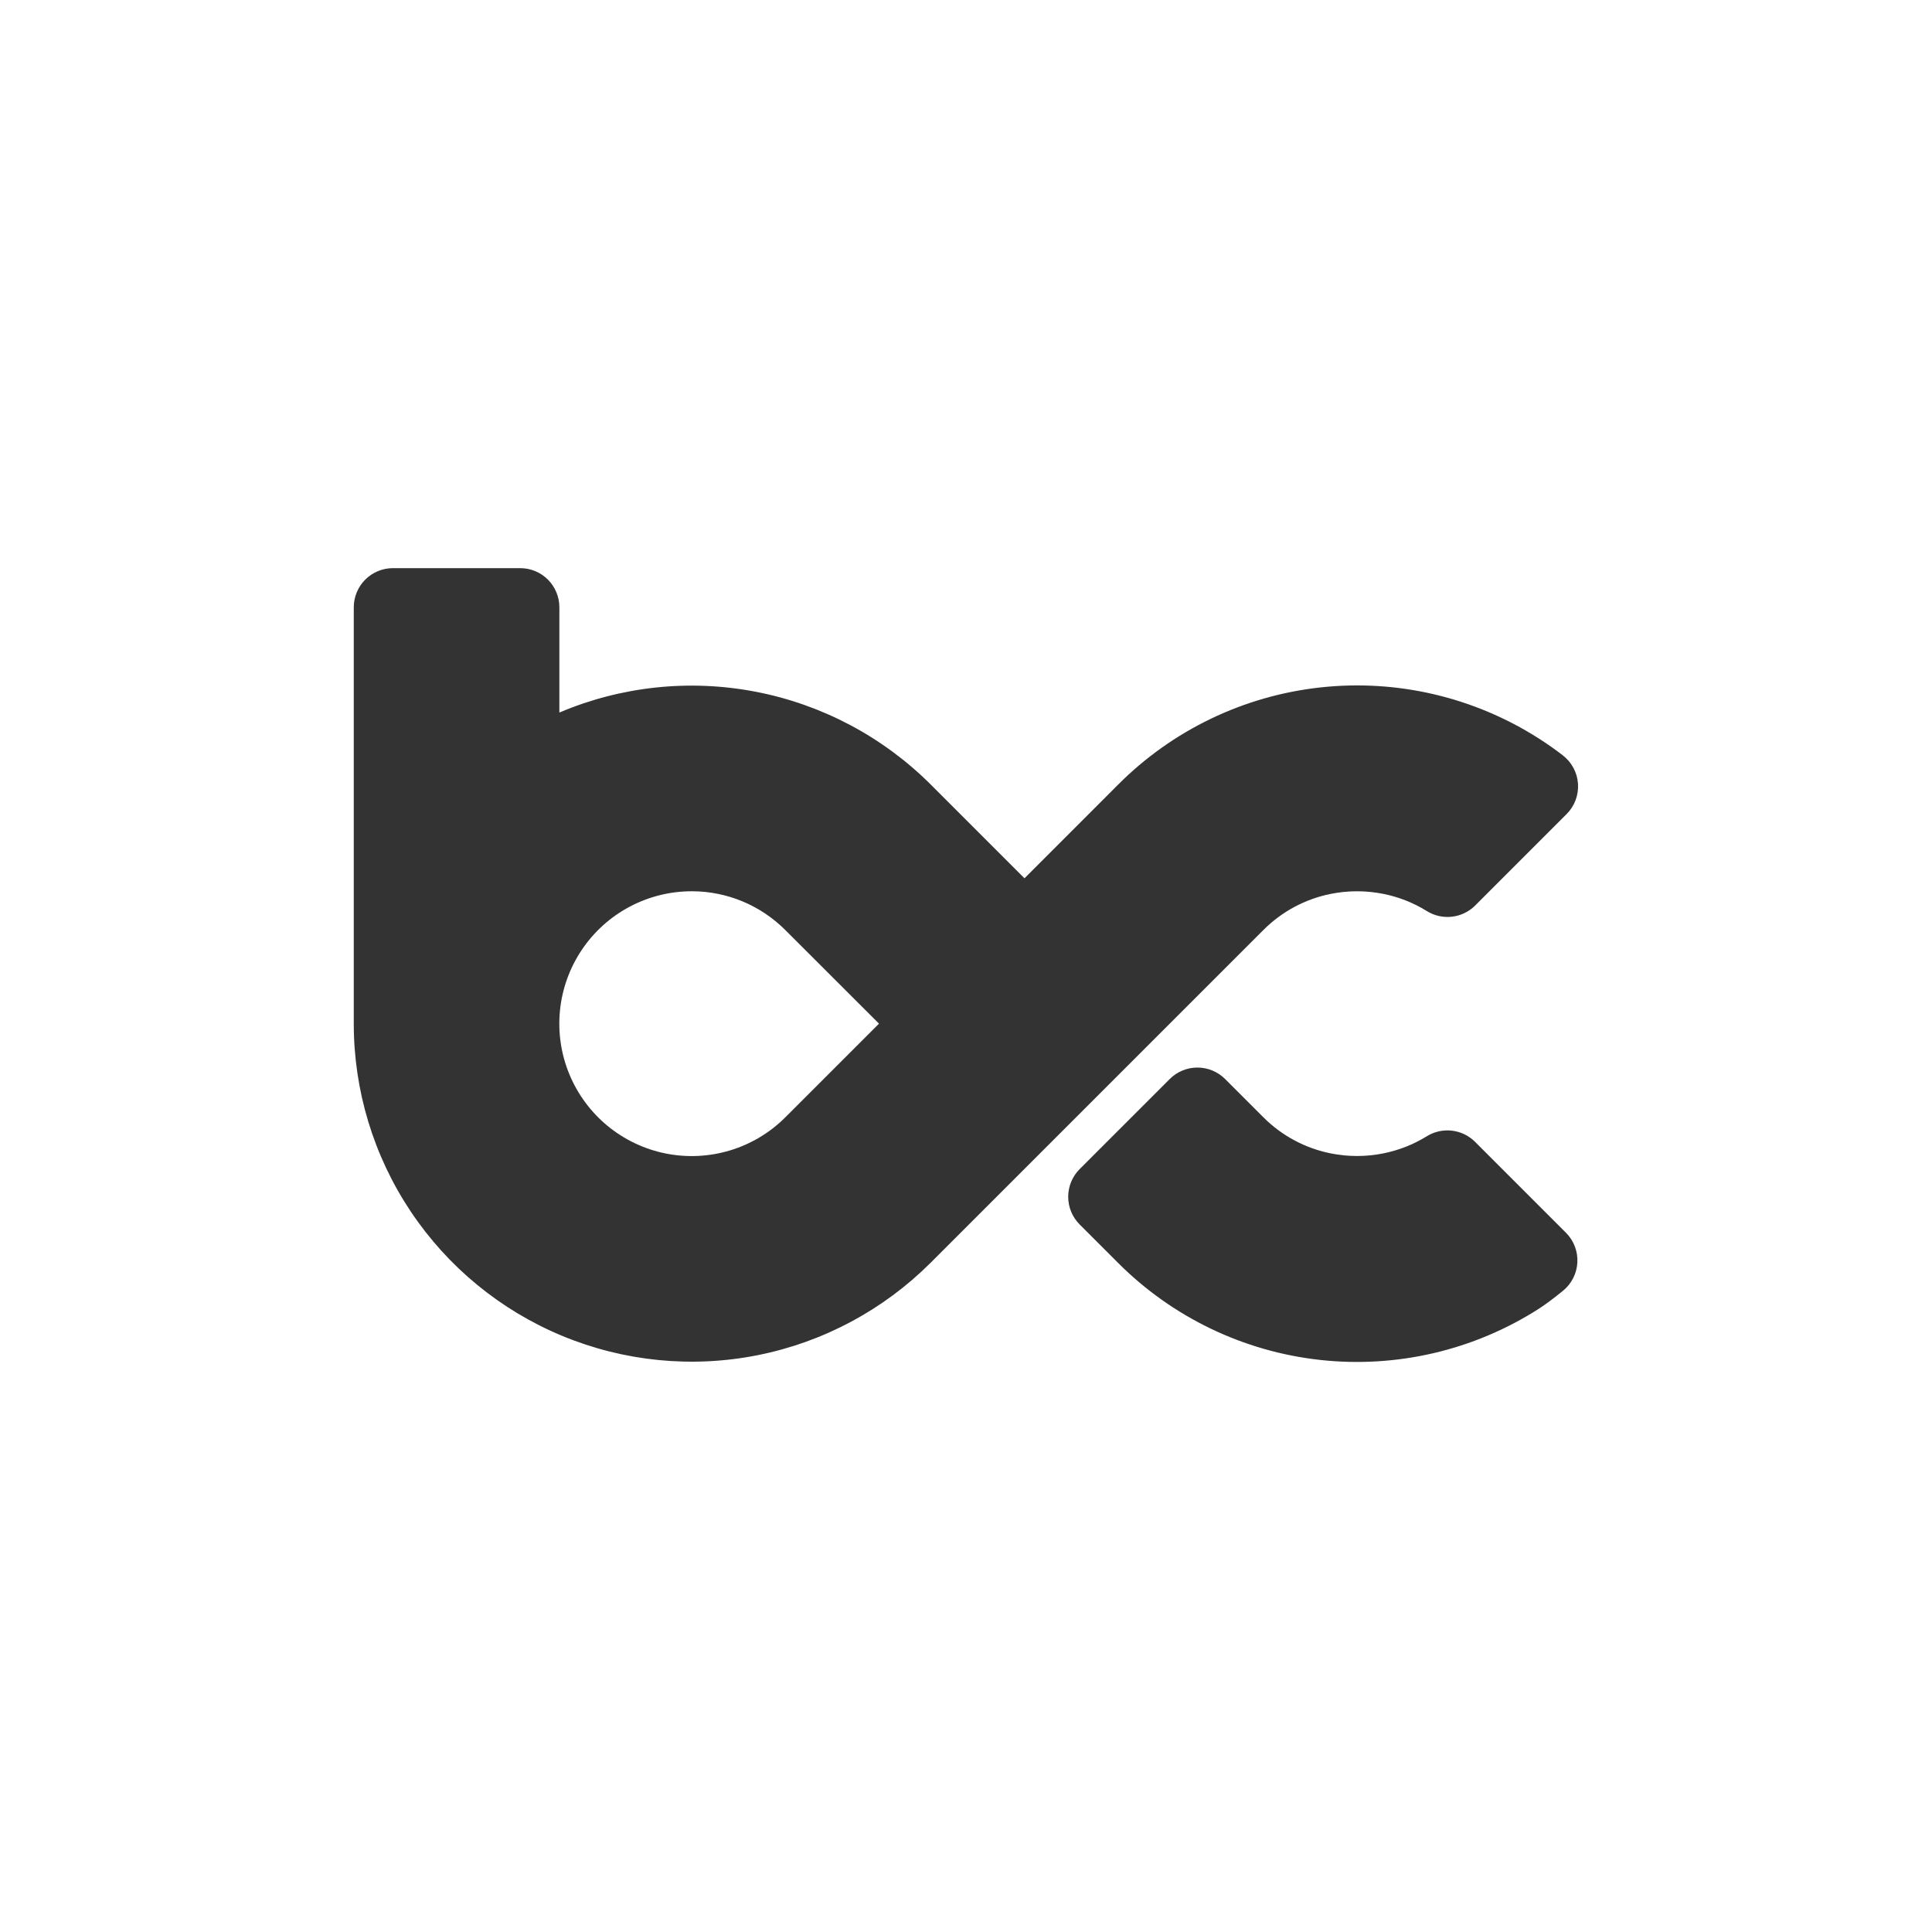 <svg width="400" height="400" viewBox="0 0 400 400" fill="none" xmlns="http://www.w3.org/2000/svg">
<rect x="0" y="0" width="400" height="400" fill="#333333" stroke="none"/>
<path d="M162.599 231.322C159.409 234.513 155.48 236.867 151.161 238.175C146.842 239.483 142.268 239.705 137.843 238.821C133.417 237.937 129.279 235.974 125.795 233.107C122.31 230.24 119.588 226.556 117.868 222.384C116.149 218.212 115.486 213.68 115.939 209.19C116.391 204.701 117.945 200.392 120.462 196.647C122.979 192.902 126.382 189.836 130.369 187.722C134.355 185.607 138.802 184.51 143.314 184.526C145.113 184.528 146.908 184.712 148.67 185.073C152.135 185.773 155.43 187.142 158.371 189.103C159.892 190.114 161.308 191.274 162.599 192.565L181.986 211.935L162.599 231.322Z" fill="white"/>
<path fill-rule="evenodd" clip-rule="evenodd" d="M400 0H0V400H400V0ZM275.52 185.069C279.113 184.348 282.815 184.348 286.409 185.069C289.577 185.702 292.607 186.895 295.356 188.592C296.905 189.572 298.74 189.998 300.562 189.801C302.385 189.603 304.086 188.794 305.39 187.506L324.342 168.553C325.162 167.736 325.797 166.753 326.205 165.67C326.613 164.587 326.784 163.429 326.707 162.274C326.63 161.119 326.307 159.994 325.759 158.975C325.212 157.955 324.452 157.064 323.531 156.363C321.926 155.125 320.281 153.97 318.598 152.897C305.166 144.318 289.205 140.588 273.362 142.326C257.52 144.063 242.747 151.163 231.493 162.448L212.107 181.838L192.717 162.448C182.842 152.583 170.247 145.892 156.545 143.234C142.843 140.575 128.659 142.069 115.812 147.525V125.735C115.812 123.585 114.958 121.522 113.437 120.002C111.917 118.481 109.854 117.627 107.704 117.627H81.353C79.203 117.627 77.14 118.481 75.62 120.002C74.099 121.522 73.245 123.585 73.245 125.735V211.935C73.242 225.776 77.343 239.307 85.031 250.816C92.719 262.325 103.648 271.296 116.435 276.593C129.222 281.89 143.293 283.276 156.868 280.575C170.442 277.874 182.911 271.207 192.696 261.419L261.574 192.545C265.381 188.729 270.234 186.127 275.52 185.069ZM286.399 238.797C282.808 239.518 279.109 239.518 275.518 238.797C270.231 237.74 265.376 235.138 261.568 231.321L253.647 223.4C252.126 221.88 250.064 221.026 247.914 221.026C245.764 221.026 243.703 221.88 242.182 223.4L223.534 242.048C222.78 242.801 222.183 243.695 221.775 244.679C221.368 245.663 221.158 246.717 221.158 247.783C221.158 248.848 221.368 249.902 221.775 250.886C222.183 251.87 222.78 252.764 223.534 253.517L231.459 261.438C242.713 272.724 257.486 279.824 273.329 281.561C289.171 283.298 305.132 279.568 318.564 270.99C319.962 270.094 321.807 268.703 323.583 267.256C324.466 266.541 325.189 265.648 325.704 264.635C326.22 263.622 326.517 262.513 326.577 261.378C326.636 260.243 326.456 259.108 326.048 258.047C325.641 256.986 325.015 256.023 324.211 255.22L305.372 236.381C304.069 235.091 302.368 234.282 300.545 234.084C298.723 233.886 296.888 234.311 295.338 235.29C292.589 236.978 289.563 238.165 286.399 238.797Z" fill="white"/>
</svg>
